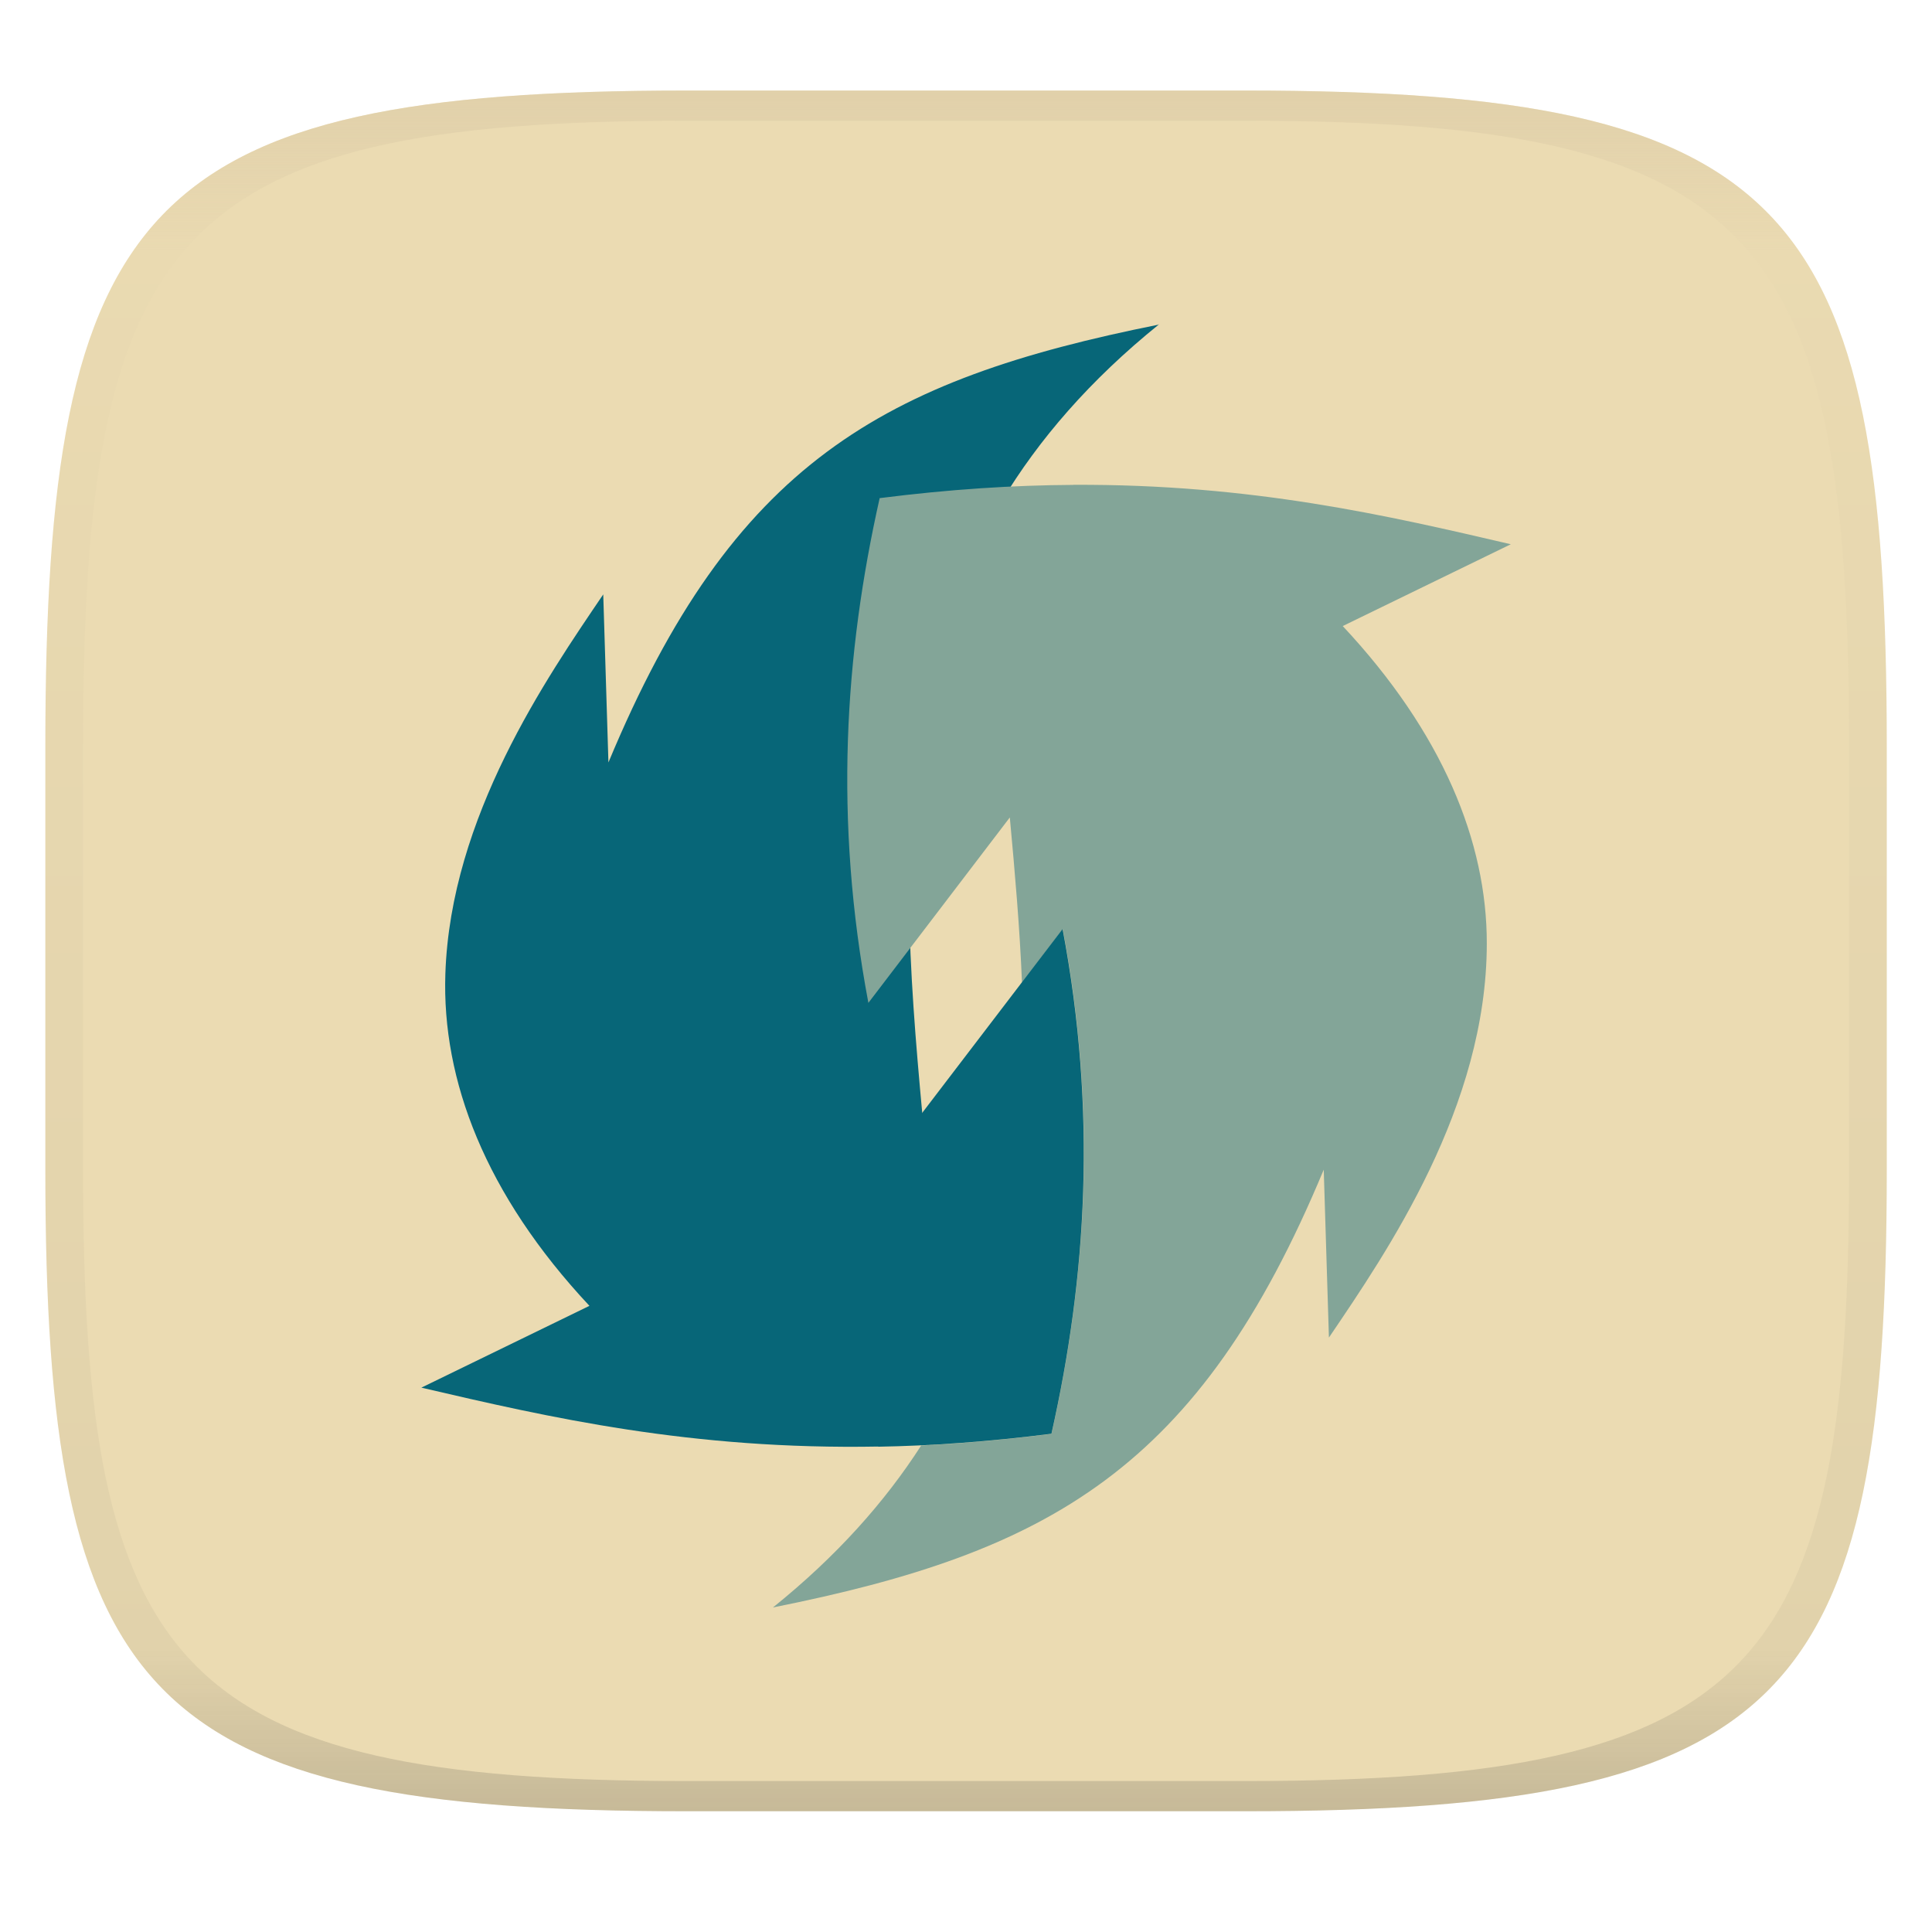 <svg width="256" height="256" style="isolation:isolate" version="1.1" xmlns="http://www.w3.org/2000/svg">
  <g transform="translate(.007 -.12)" filter="url(#a)">
    <linearGradient id="b" x1=".5" x2=".5" y2="1" gradientTransform="matrix(244,0,0,228,5.981,12.12)" gradientUnits="userSpaceOnUse">
      <stop stop-color="#ebdbb2" offset="0"/>
      <stop stop-color="#ebdbb2" offset="1"/>
    </linearGradient>
    <path d="m165 12.12c72 0 85 15 85 87v56c0 70-13 85-85 85h-74c-72 0-85-15-85-85v-56c0-72 13-87 85-87z" fill="url(#b)"/>
  </g>
  <defs>
    <linearGradient id="linearGradient31" x1=".5" x2=".5" y2="1" gradientTransform="matrix(244,0,0,228,5.988,12.12)" gradientUnits="userSpaceOnUse">
      <stop stop-color="#d5c4a1" offset="0"/>
      <stop stop-color="#d5c4a1" stop-opacity=".098" offset=".1"/>
      <stop stop-color="#282828" stop-opacity=".1" offset=".9"/>
      <stop stop-color="#282828" stop-opacity=".4" offset="1"/>
    </linearGradient>
  </defs>
  <g transform="translate(.007 -.12)" opacity=".5">
    <path d="m91 12.12c-72 0-85 15-85 87v56c0 70 13 85 85 85h74c72 0 85-15 85-85v-56c0-72-13-87-85-87zm0 4h74c68 0 80 15 80 83v56c0 66-12 81-80 81h-74c-68 0-80-15-80-81v-56c0-68 12-83 80-83z" fill="url(#linearGradient31)" opacity="1"/>
  </g>
  <path d="m153.6 43c-36.63 7.322-56.47 18.34-72.98 58.03l-0.687-22.27c-7.504 11.07-20.23 29.47-20.92 50.28-0.474 14.06 5.273 29.23 19.09 43.99l-22.27 10.84c16.9 3.939 35.71 8.27 60.67 7.803l5.692-43.99 0.024-0.023c-3.533-38.12-5.421-75 31.38-104.7z" fill="#076678" stroke-width="12.14" style="isolation:isolate"/>
  <path d="m142.2 64.25c-7.881 0.041-16.37 0.578-25.64 1.755-4.642 20.65-6.08 42.58-1.494 66.88l18.74-24.57c0.681 7.352 1.319 14.67 1.613 21.89l5.407-7.091c4.586 24.3 3.148 46.23-1.494 66.88-6.194 0.787-11.91 1.288-17.27 1.542-4.815 7.484-11.2 14.67-19.64 21.46 36.63-7.322 56.47-18.32 72.98-58.01l0.687 22.25c7.735-11.41 20.89-30.59 20.92-52.18 0.024-13.53-5.893-27.99-19.09-42.1l22.27-10.84c-16.29-3.798-34.34-7.998-57.99-7.874z" fill="#83a598" stroke-width="12.14" style="isolation:isolate"/>
  <path d="m140.8 123.1c4.586 24.3 3.166 46.23-1.477 66.88-8.44 1.072-16.03 1.6-22.97 1.717l5.694-44.04z" fill="#076678" stroke-width="10.62" style="isolation:isolate"/>
</svg>
